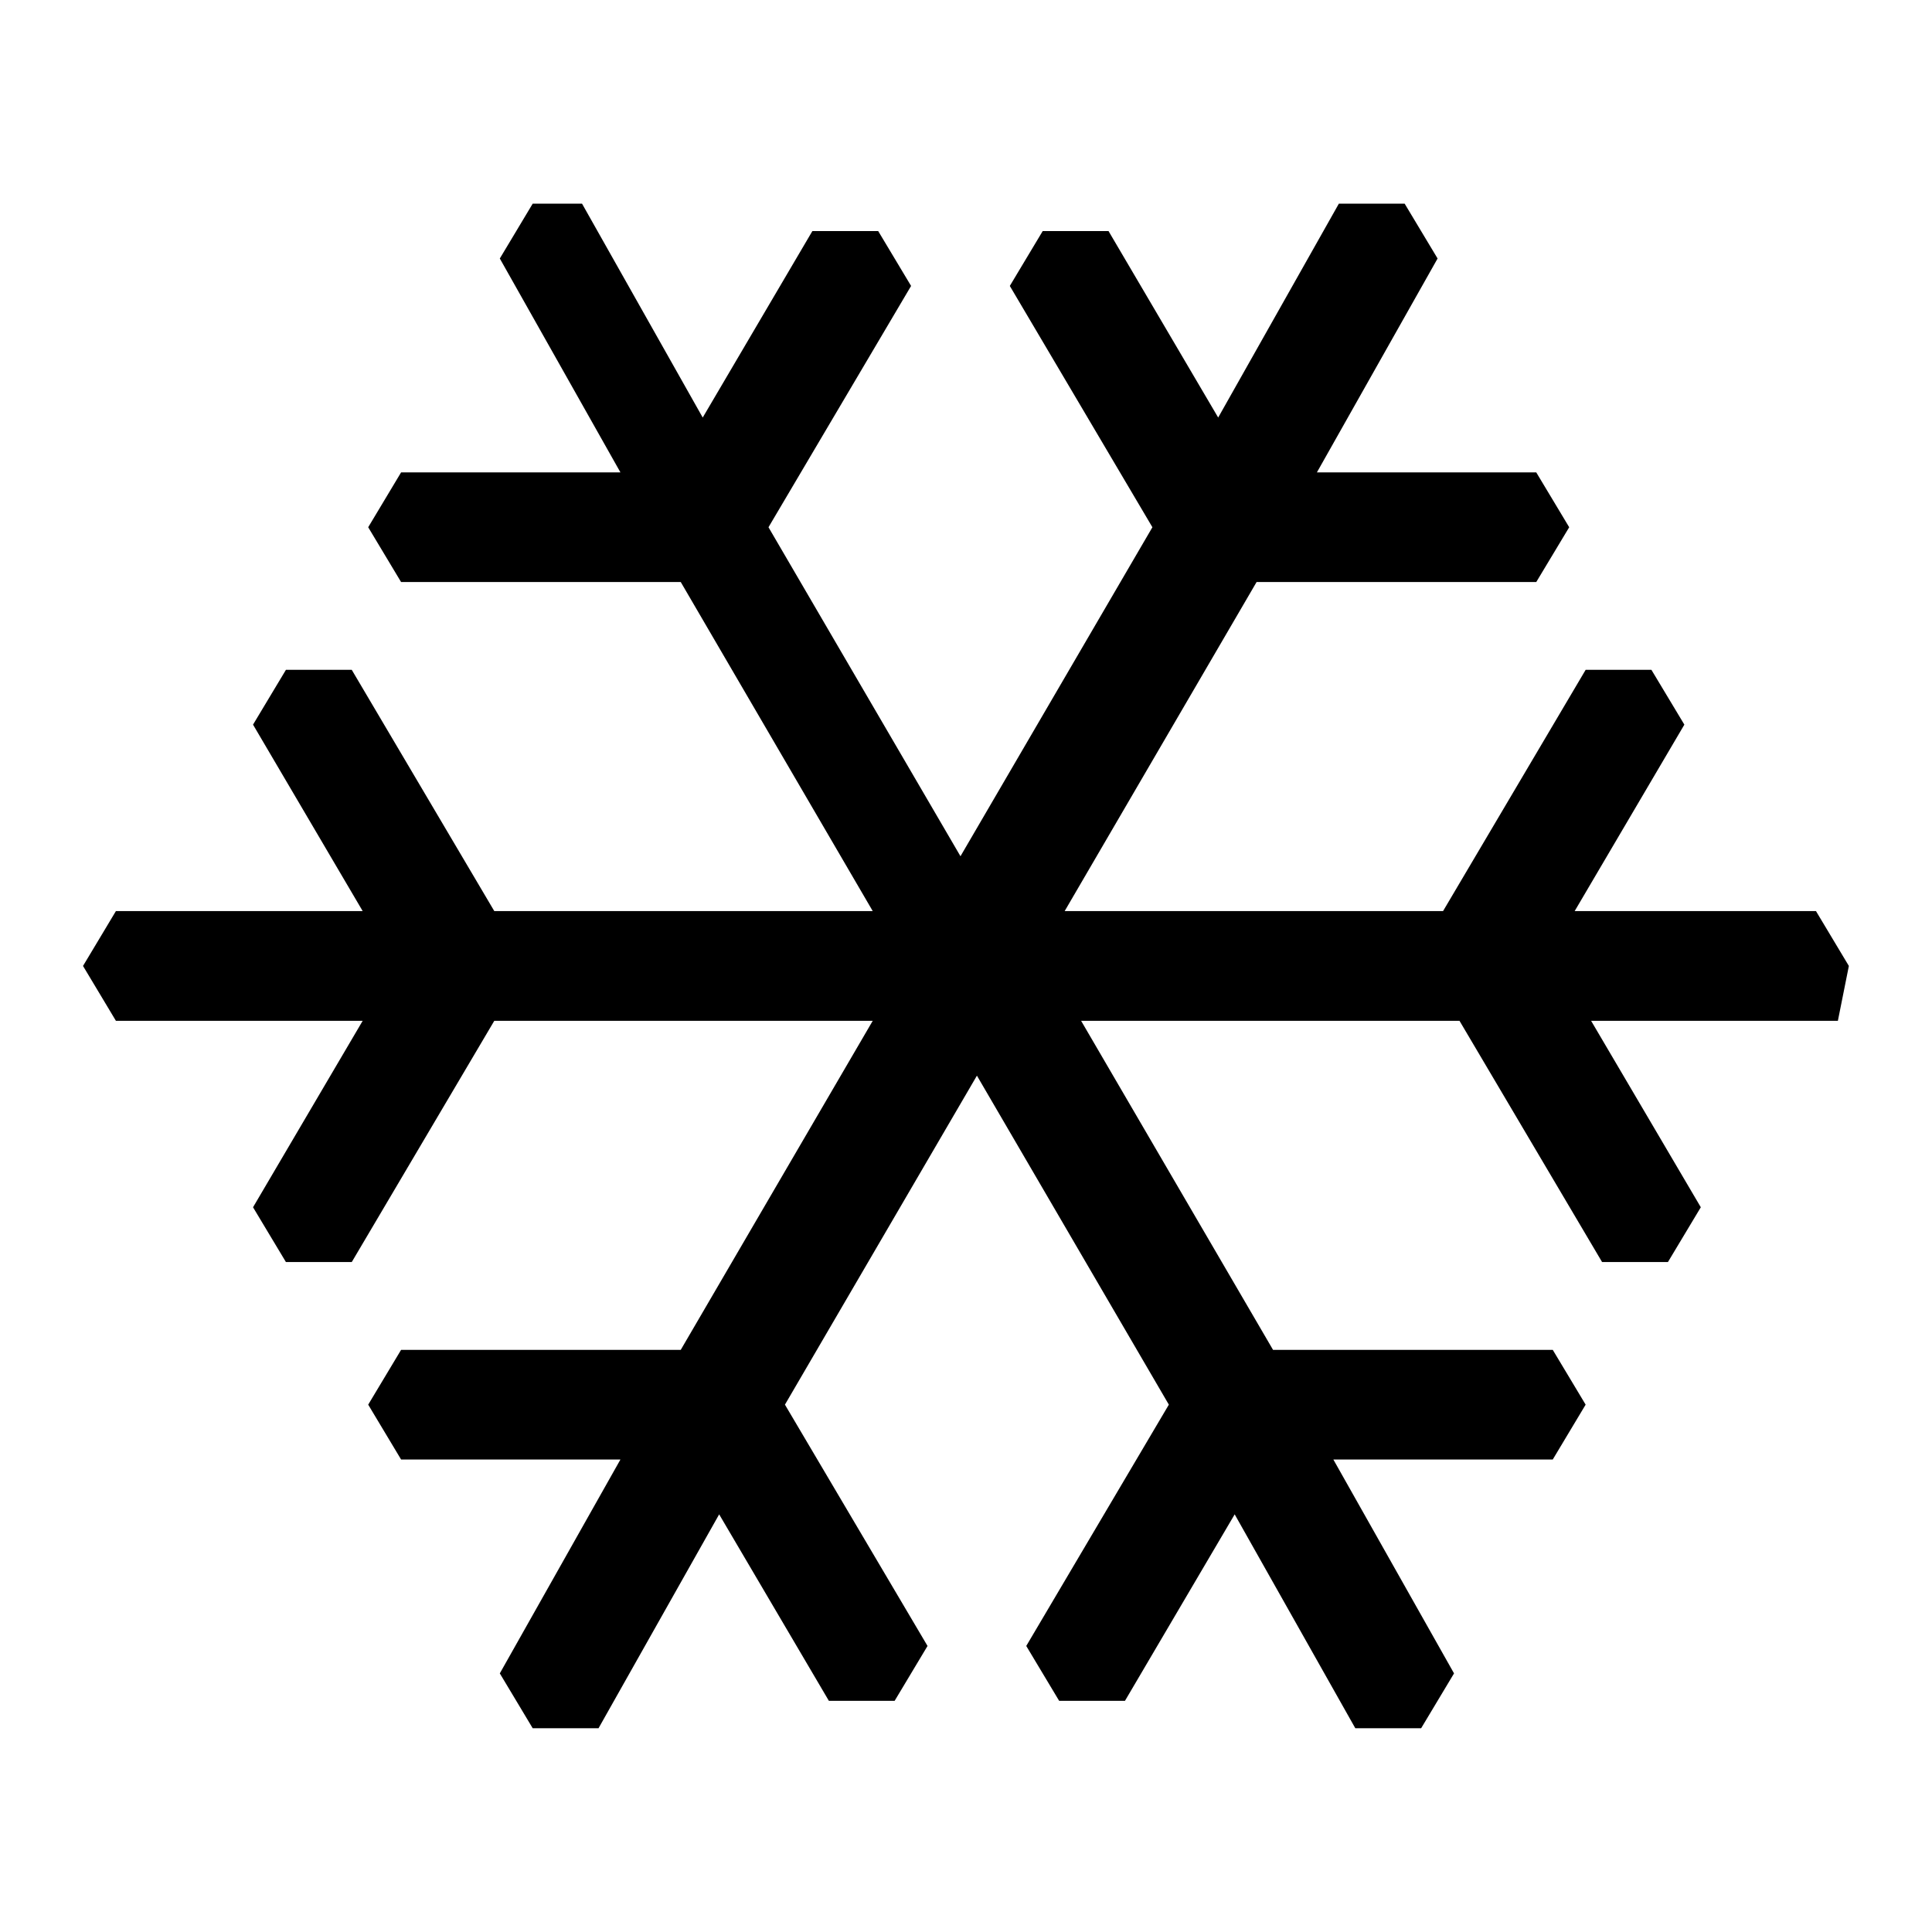 <?xml version="1.0" encoding="utf-8"?>
<svg xmlns="http://www.w3.org/2000/svg" height="256" width="256" viewBox="0 0 256 256">
  <g>
    <path id="path1" transform="rotate(0,128,128) translate(11,26.985) scale(7.312,7.312)  " fill="#000000" d="M8.149,0L9.043,0 11.23,3.876 13.217,0.497 14.41,0.497 15.006,1.491 12.422,5.864 15.901,11.826 19.379,5.864 16.795,1.491 17.391,0.497 18.584,0.497 20.571,3.876 22.758,0 23.95,0 24.547,0.994 22.36,4.87 26.335,4.87 26.932,5.864 26.335,6.857 21.267,6.857 17.789,12.82 24.646,12.82 27.23,8.448 28.422,8.448 29.019,9.441 27.031,12.82 31.404,12.82 32,13.814 31.801,14.808 27.329,14.808 29.317,18.187 28.721,19.18 27.528,19.18 24.944,14.808 18.087,14.808 21.565,20.771 26.634,20.771 27.23,21.764 26.634,22.758 22.658,22.758 24.845,26.634 24.249,27.628 23.056,27.628 20.87,23.752 18.882,27.131 17.689,27.131 17.093,26.137 19.677,21.764 16.199,15.802 12.72,21.764 15.304,26.137 14.708,27.131 13.516,27.131 11.528,23.752 9.342,27.628 8.149,27.628 7.553,26.634 9.739,22.758 5.764,22.758 5.168,21.764 5.764,20.771 10.832,20.771 14.311,14.808 7.453,14.808 4.87,19.18 3.677,19.18 3.081,18.187 5.068,14.808 0.596,14.808 0,13.814 0.596,12.82 5.068,12.82 3.081,9.441 3.677,8.448 4.87,8.448 7.453,12.82 14.311,12.82 10.832,6.857 5.764,6.857 5.168,5.864 5.764,4.87 9.739,4.87 7.553,0.994z" />
  </g>
</svg>

